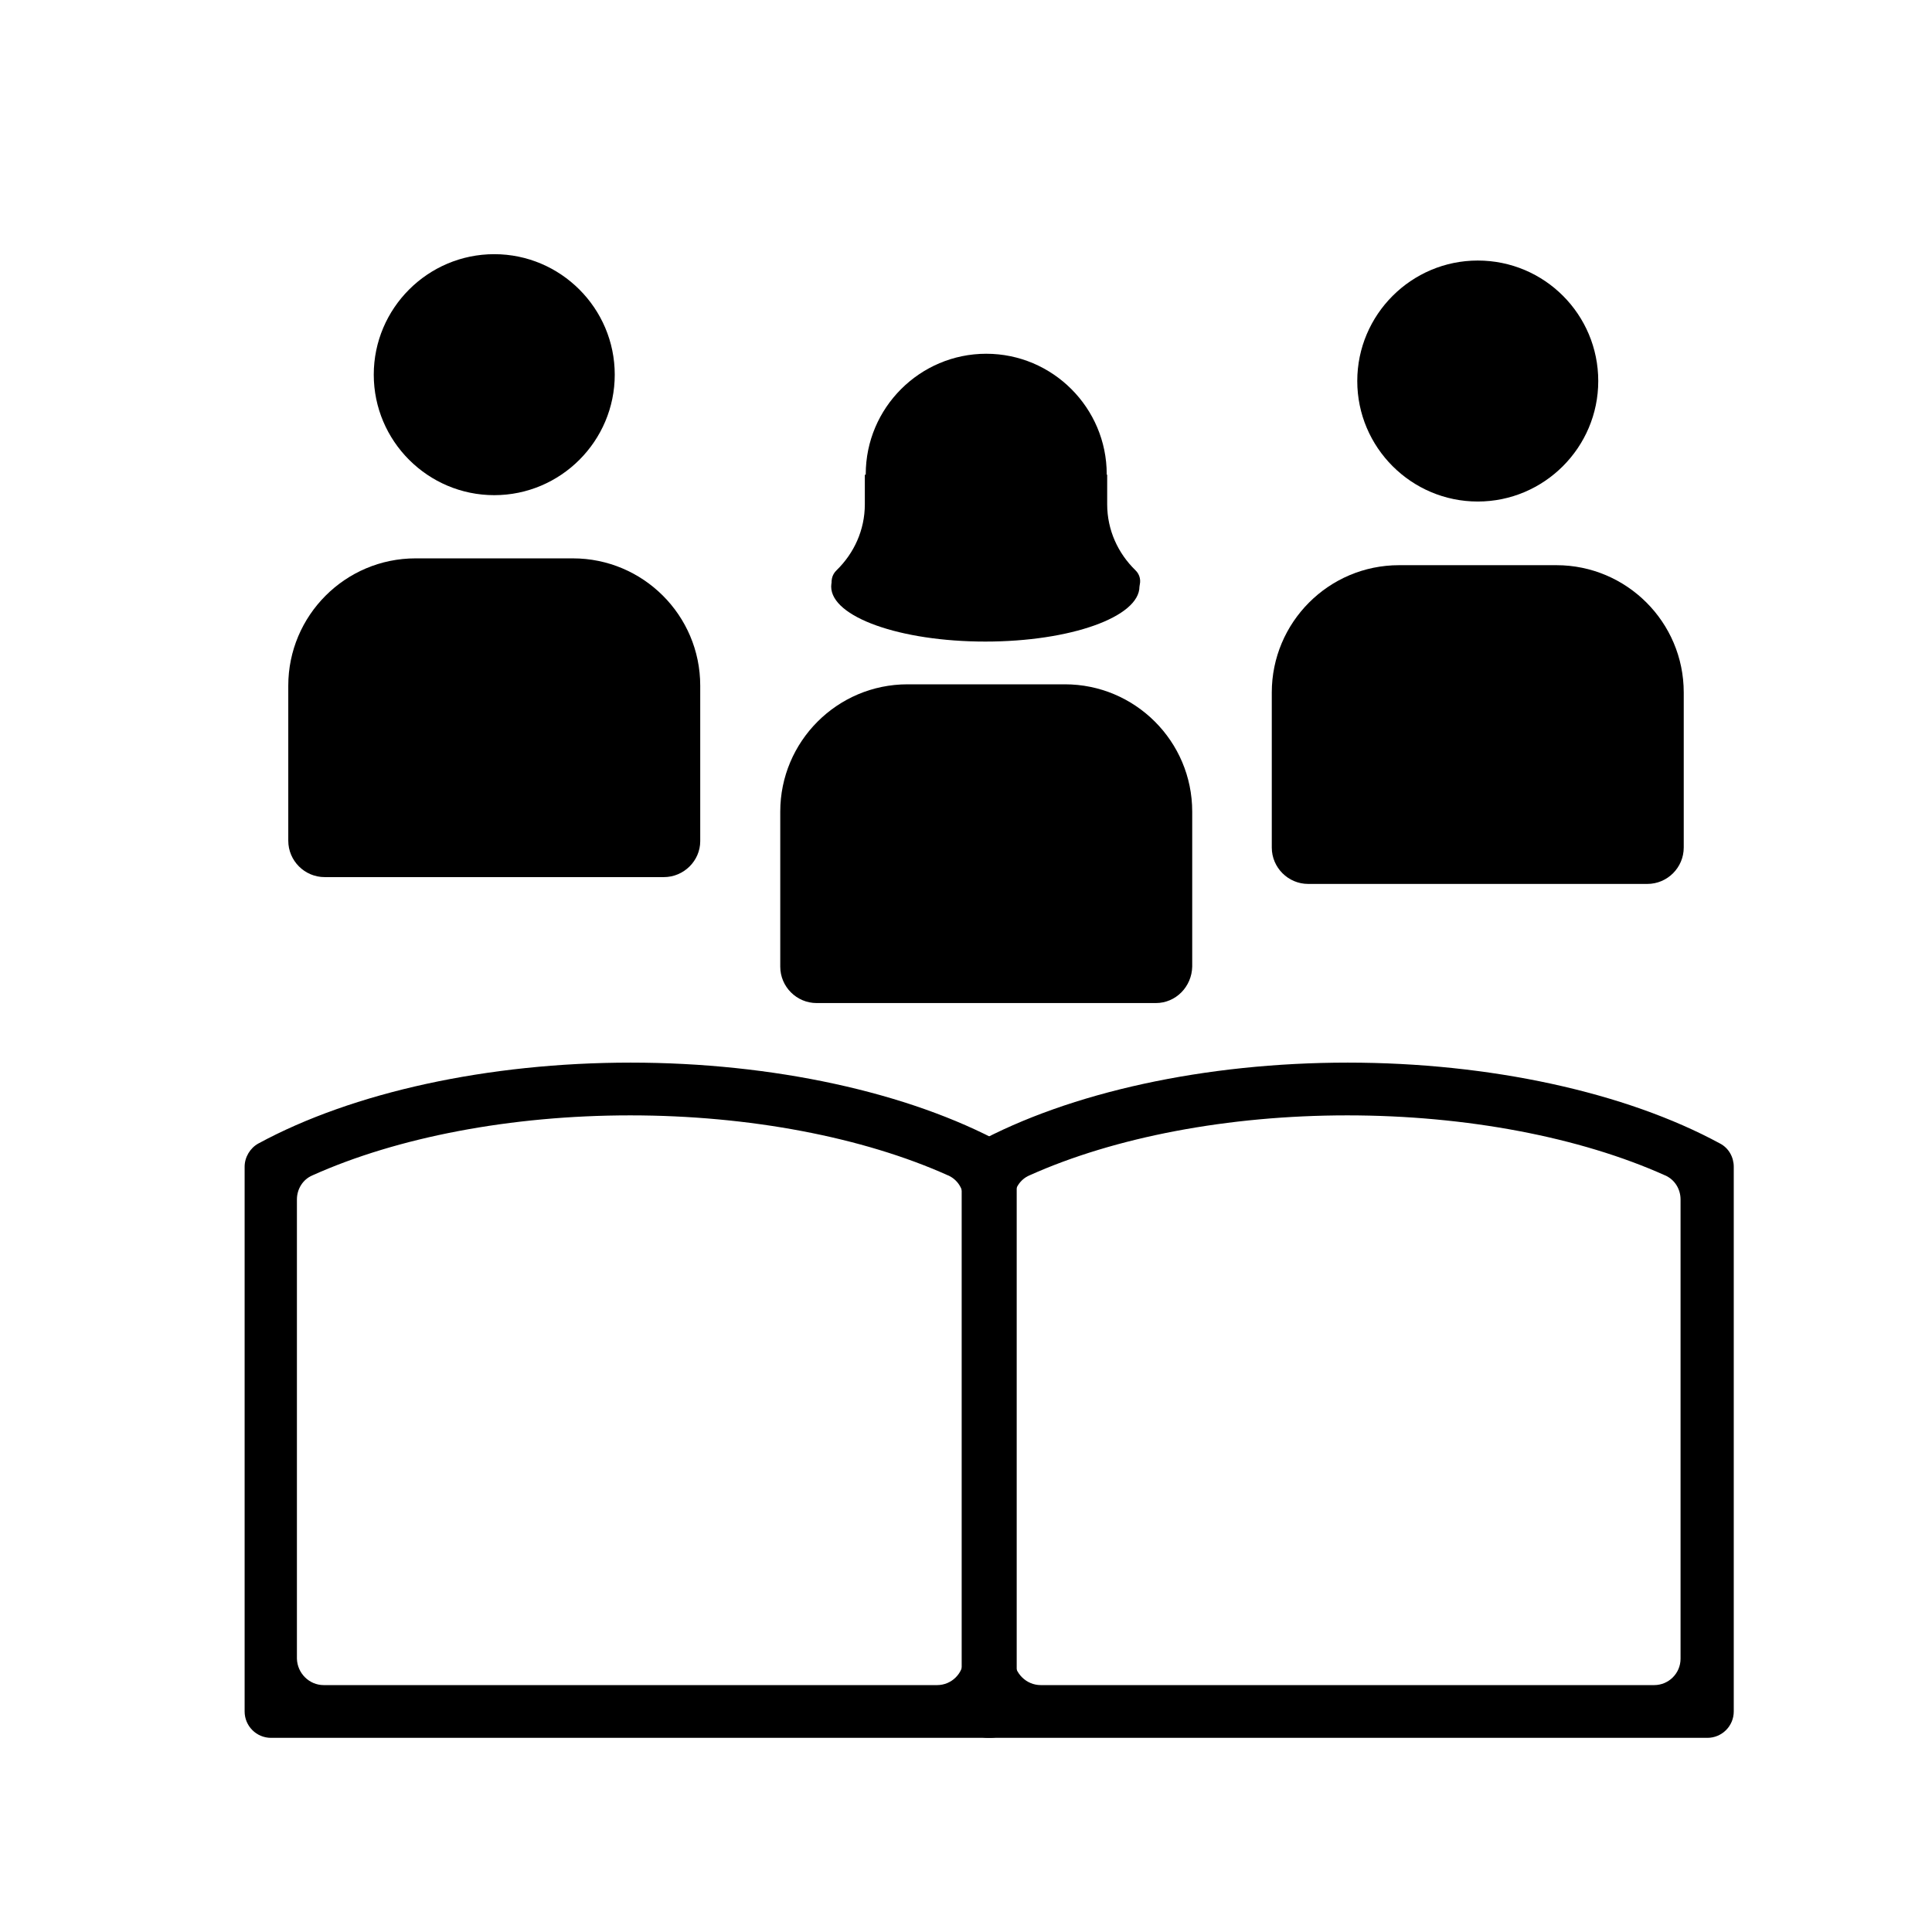 <?xml version="1.0" encoding="utf-8"?>
<!-- Generator: Adobe Illustrator 23.0.2, SVG Export Plug-In . SVG Version: 6.00 Build 0)  -->
<svg version="1.1" baseProfile="tiny" id="Layer_3" 
  xmlns="http://www.w3.org/2000/svg" 
  xmlns:xlink="http://www.w3.org/1999/xlink" x="0px" y="0px" viewBox="0 0 424.9 424.9" xml:space="preserve">
  <g>
    <g>
      <path d="M217.8,382.2H59.6c-3.2,0-5.8-2.6-5.8-5.8V256.6c0-2.1,1.2-4.1,3-5.1h0c20.8-11.3,50.6-17.8,81.9-17.8
			c31.2,0,61.1,6.5,81.9,17.8l0,0c1.9,1,3,3,3,5.1v119.8C223.6,379.6,221,382.2,217.8,382.2z M71.2,370.6h134.9
			c3.2,0,5.8-2.6,5.8-5.8v-101c0-2.3-1.3-4.4-3.4-5.3c-18.7-8.4-43.7-13.2-69.9-13.2c-26.2,0-51.2,4.8-69.9,13.2
			c-2.1,0.9-3.4,3-3.4,5.3v101C65.4,368,68,370.6,71.2,370.6z"/>
    </g>
    <g>
      <path d="M375.5,382.2H217.3c-3.2,0-5.8-2.6-5.8-5.8V256.6c0-2.1,1.2-4.1,3-5.1l0,0c20.8-11.3,50.6-17.8,81.9-17.8
			c31.2,0,61.1,6.5,81.9,17.8h0c1.9,1,3,3,3,5.1v119.8C381.3,379.6,378.7,382.2,375.5,382.2z M228.9,370.6h134.9
			c3.2,0,5.8-2.6,5.8-5.8v-101c0-2.3-1.3-4.4-3.4-5.3c-18.7-8.4-43.7-13.2-69.9-13.2c-26.2,0-51.2,4.8-69.9,13.2
			c-2.1,0.9-3.4,3-3.4,5.3v101C223.1,368,225.7,370.6,228.9,370.6z"/>
    </g>
    <g>
      <path d="M254.2,220.6h-74.6c-4.4,0-8-3.6-8-8v-34.1c0-15.4,12.5-28,28-28h34.6c15.4,0,28,12.5,28,28v34.1
			C262.1,217,258.6,220.6,254.2,220.6z"/>
    </g>
    <g>
      <path d="M216.9,77.8c-14.6,0-26.5,11.9-26.5,26.5s11.9,26.5,26.5,26.5s26.5-11.9,26.5-26.5S231.5,77.8,216.9,77.8z
			"/>
    </g>
    <g>
      <path d="M216.7,116.9c-18.7,0-33.9,5.4-33.9,12.1c0,6.7,15.2,12.1,33.9,12.1s33.9-5.4,33.9-12.1
			C250.6,122.3,235.4,116.9,216.7,116.9z"/>
    </g>
    <g>
      <g>
        <path d="M249.7,125.4c-3.8-3.7-6.2-8.8-6.2-14.5v-6.5h-53.3v6.5c0,5.7-2.4,10.8-6.2,14.5
				c-2.2,2.1-0.9,5.7,2.1,5.7h61.4C250.6,131,251.8,127.4,249.7,125.4z"/>
      </g>
    </g>
    <g>
      <path d="M146,192.9H71.4c-4.4,0-8-3.6-8-8v-34.1c0-15.4,12.5-28,28-28H126c15.4,0,28,12.5,28,28V185
			C154,189.3,150.4,192.9,146,192.9z"/>
    </g>
    <g>
      <path d="M108.7,55.9c-14.6,0-26.5,11.9-26.5,26.5s11.9,26.5,26.5,26.5s26.5-11.9,26.5-26.5S123.3,55.9,108.7,55.9z
			"/>
    </g>
    <g>
      <path d="M362.3,194.4h-74.6c-4.4,0-8-3.6-8-8v-34.1c0-15.4,12.5-28,28-28h34.6c15.4,0,28,12.5,28,28v34.1
			C370.3,190.8,366.7,194.4,362.3,194.4z"/>
    </g>
    <g>
      <path d="M325,57.3c-14.6,0-26.5,11.9-26.5,26.5s11.9,26.5,26.5,26.5s26.5-11.9,26.5-26.5S339.7,57.3,325,57.3z"/>
    </g>
  </g>
</svg>
